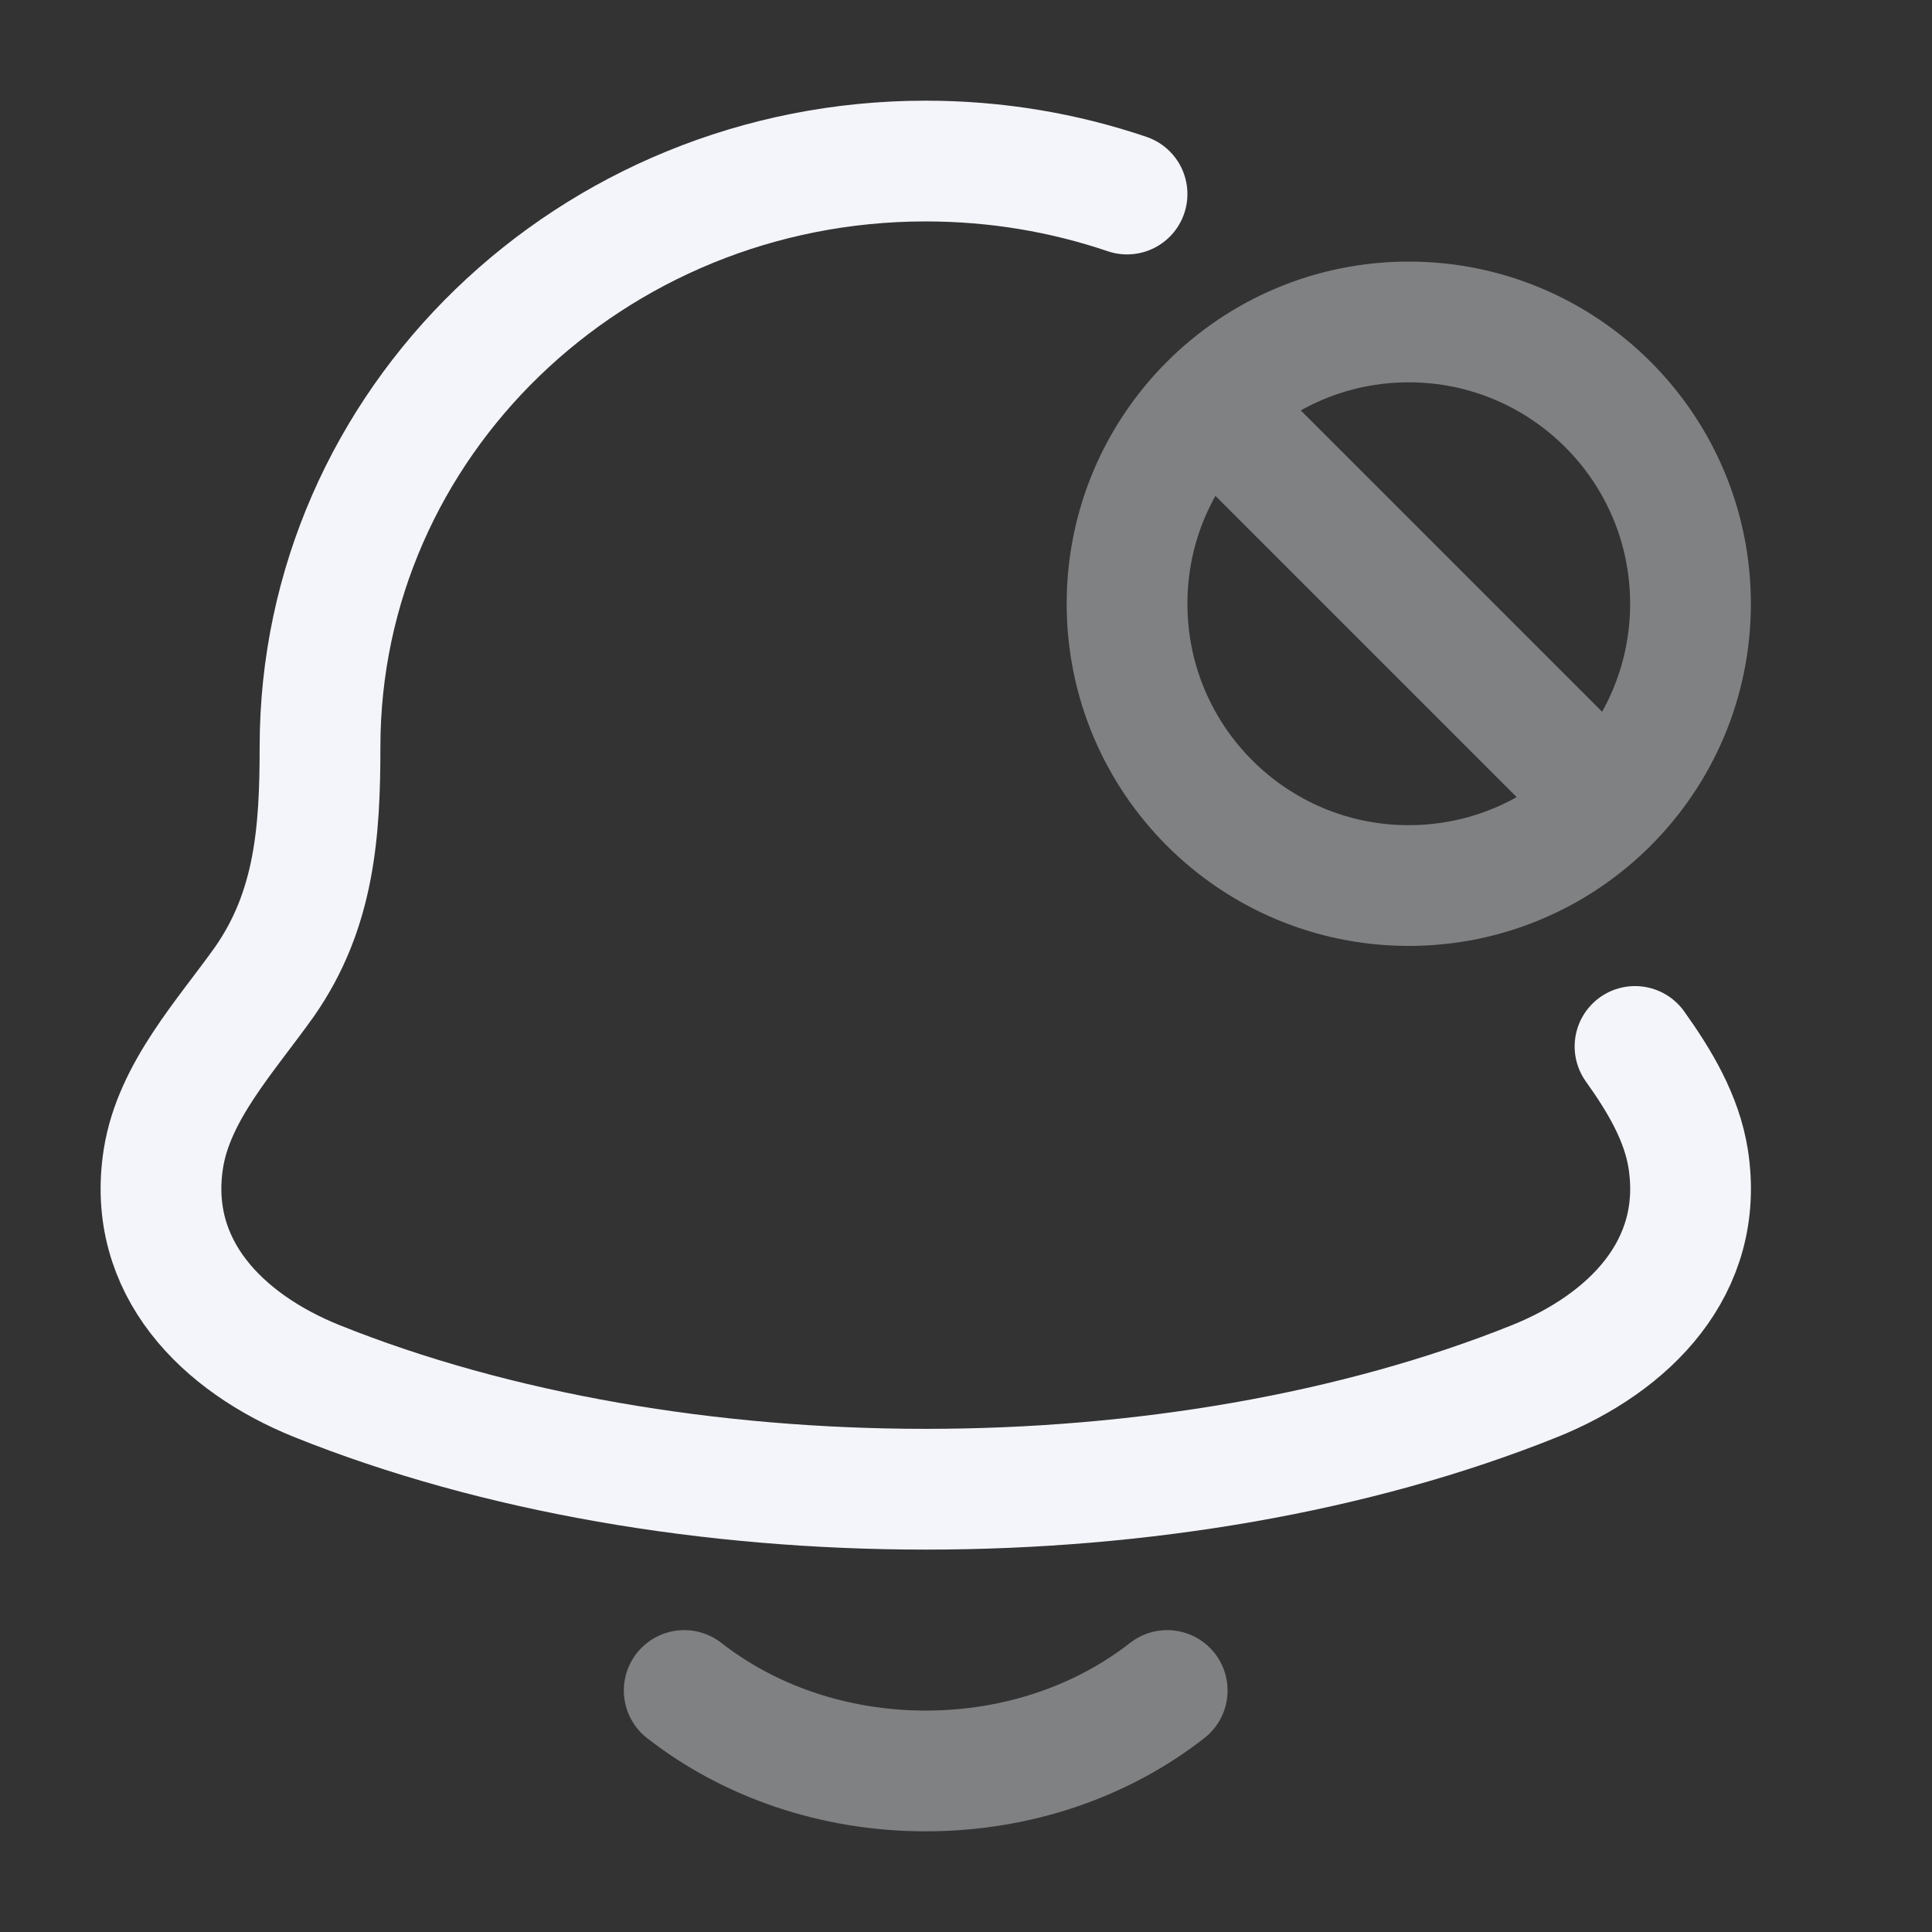 <svg width="14" height="14" viewBox="0 0 14 14" fill="none" xmlns="http://www.w3.org/2000/svg">
<rect x="0" y="0" width="14" height="14" fill="#333333" stroke="none"/>
<path d="M8.167 1.406C7.71 1.251 7.22 1.167 6.708 1.167C4.284 1.167 2.319 3.068 2.319 5.413C2.319 6.02 2.282 6.59 1.917 7.113C1.637 7.507 1.26 7.911 1.184 8.396C1.06 9.186 1.615 9.733 2.294 10.007C4.897 11.053 8.52 11.053 11.123 10.007C11.802 9.733 12.357 9.186 12.233 8.396C12.186 8.101 12.028 7.835 11.848 7.583" stroke="#F3F5FA" stroke-width="0.875" stroke-linecap="round" stroke-linejoin="round"/>
<path opacity="0.4" d="M8.779 2.946L11.637 5.804M12.25 4.375C12.25 3.248 11.336 2.333 10.208 2.333C9.081 2.333 8.167 3.248 8.167 4.375C8.167 5.503 9.081 6.417 10.208 6.417C11.336 6.417 12.25 5.503 12.25 4.375Z" stroke="#F3F5FA" stroke-width="0.875" stroke-linecap="round"/>
<path opacity="0.4" d="M4.958 12.25C5.423 12.613 6.036 12.833 6.708 12.833C7.381 12.833 7.994 12.613 8.458 12.25" stroke="#F3F5FA" stroke-width="0.875" stroke-linecap="round" stroke-linejoin="round"/>
</svg>
